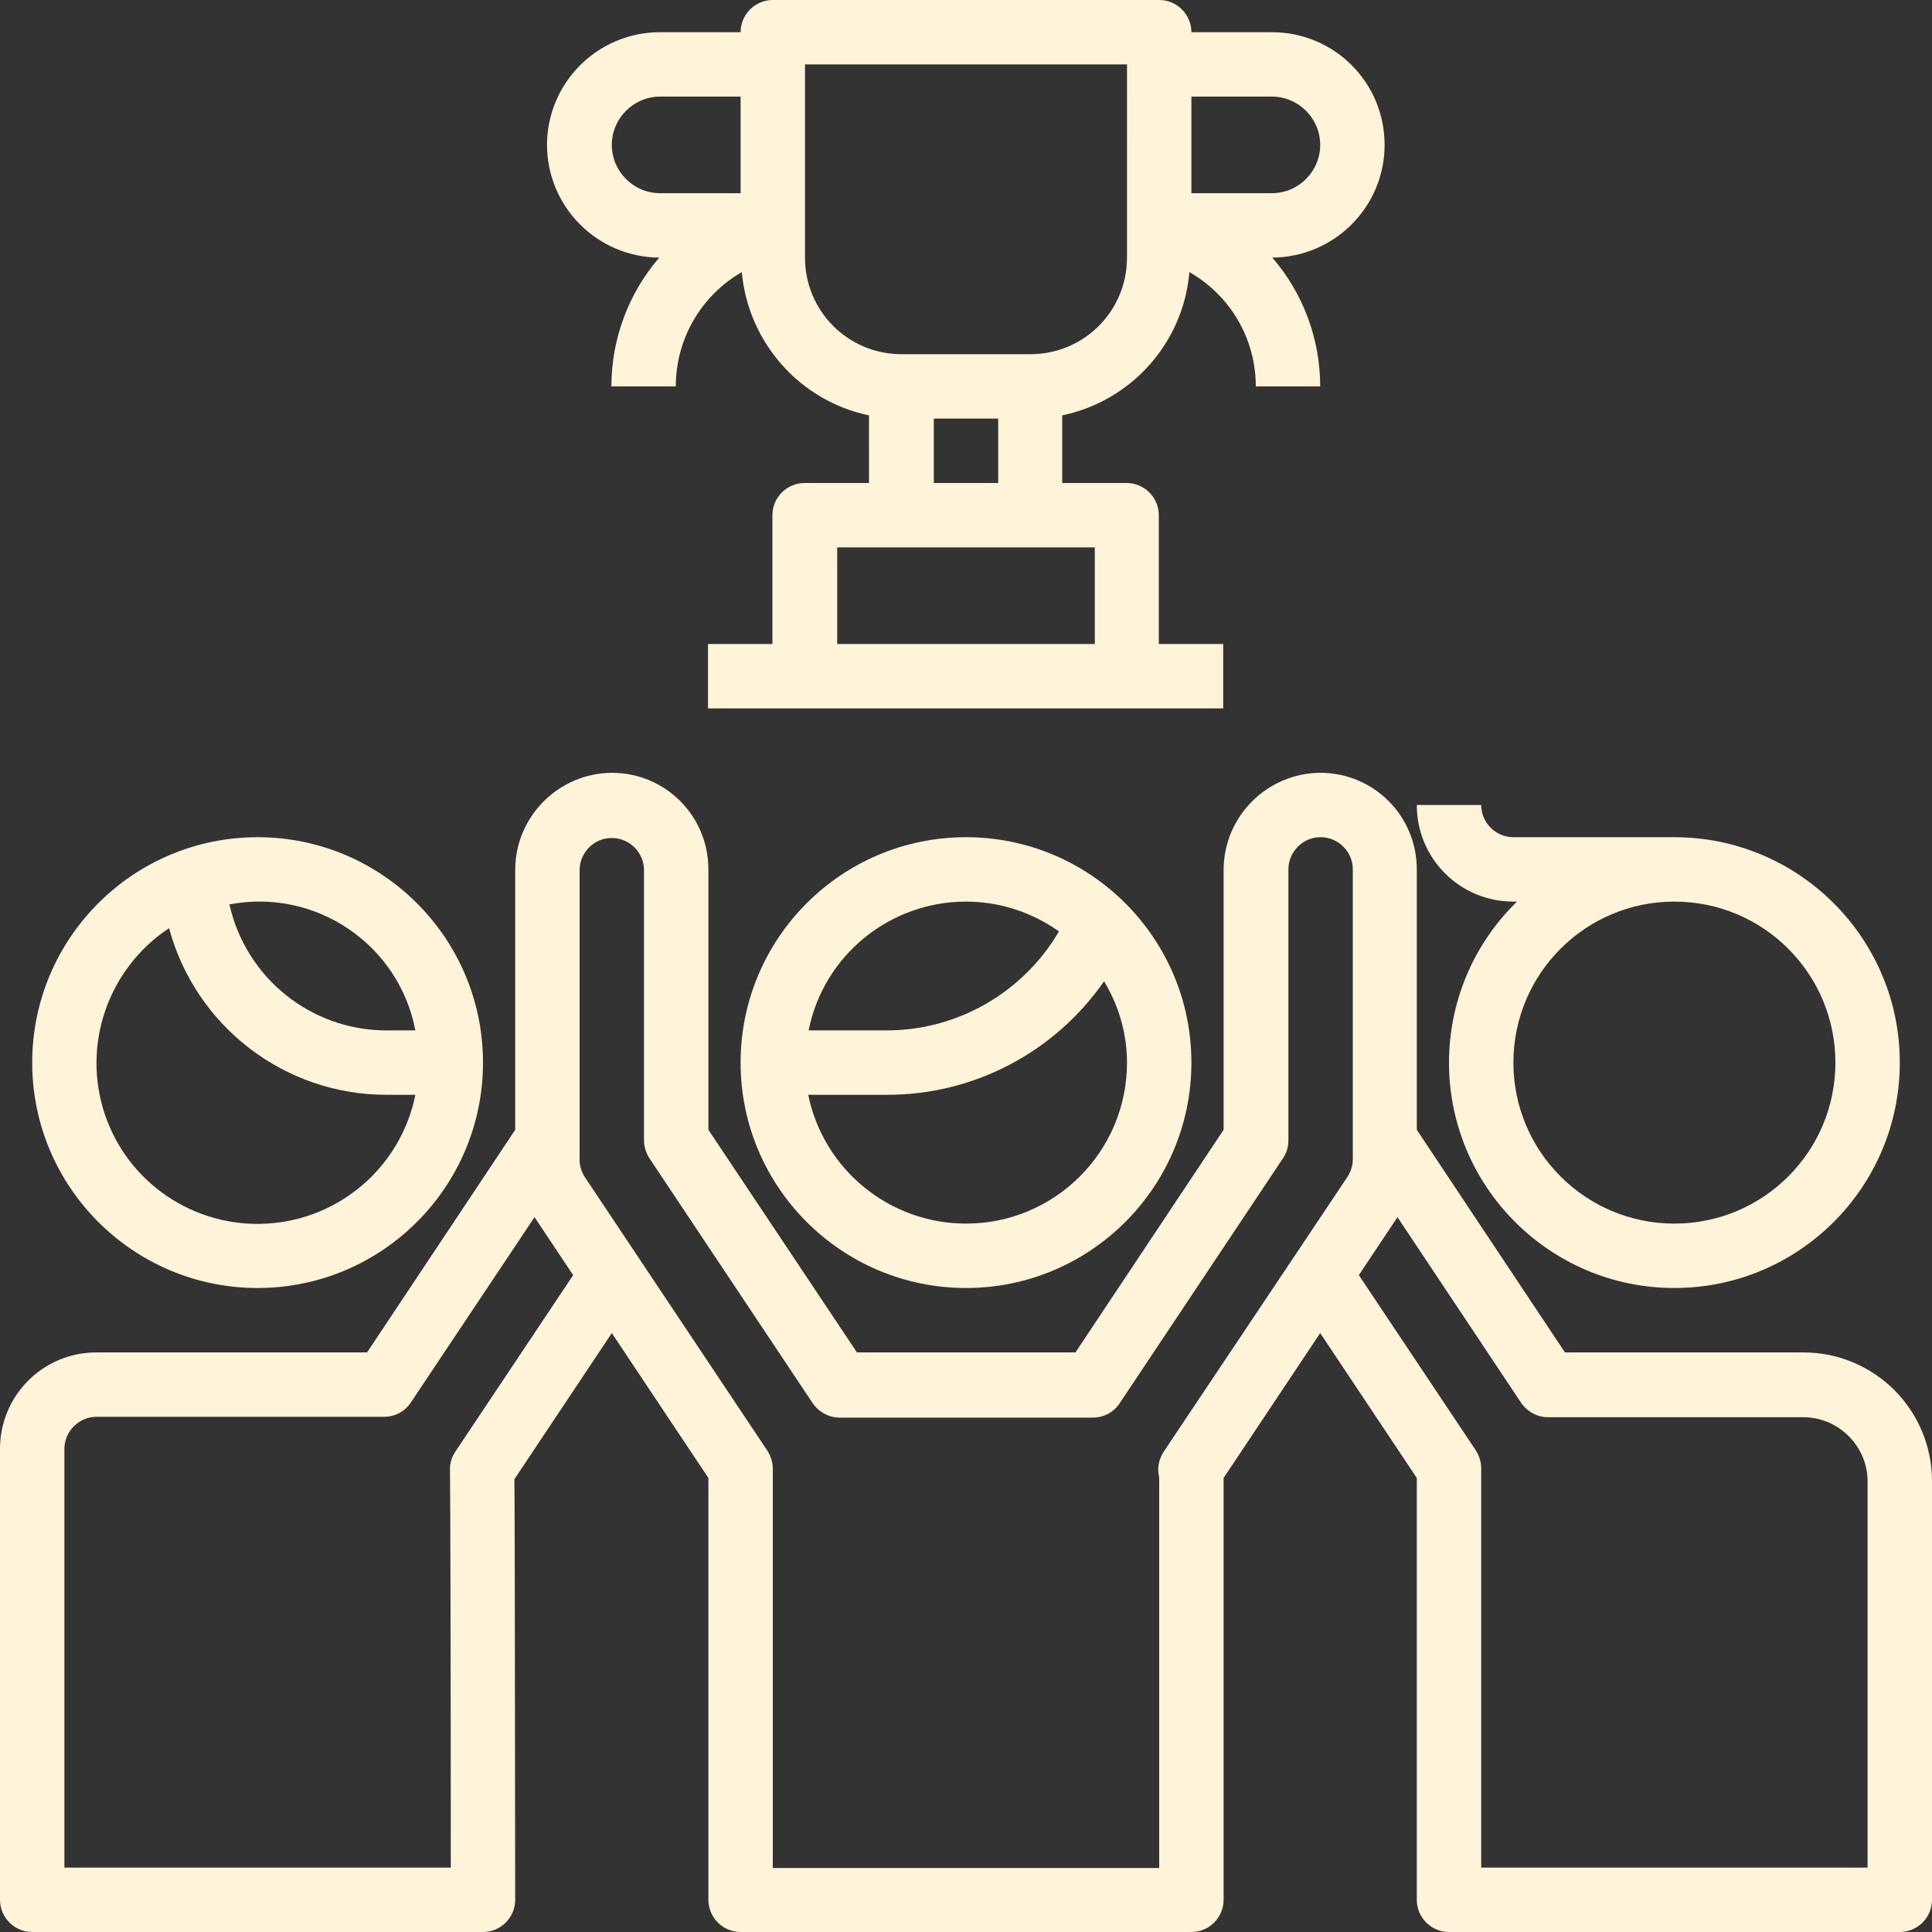 <?xml version="1.0" encoding="utf-8"?>
<!-- Generator: Adobe Illustrator 21.1.0, SVG Export Plug-In . SVG Version: 6.00 Build 0)  -->
<svg version="1.1" id="Layer_1" xmlns="http://www.w3.org/2000/svg" xmlns:xlink="http://www.w3.org/1999/xlink" x="0px" y="0px"
	 viewBox="0 0 480 480" style="enable-background:new 0 0 480 480;" xml:space="preserve">
<rect x="0" y="0" width="480" height="480" fill="#333333" stroke="none"/>
<style type="text/css">
	.st0{fill:#FFF3D9;}
</style>
<path class="st0" d="M344,36c0-15.5-12.5-28-28-28h-20c0-4.4-3.6-8-8-8h-96c-4.4,0-8,3.6-8,8h-20c-15.5,0-28,12.5-28.1,27.9
	c0,15.5,12.5,28,27.9,28.1c-7.7,8.9-11.9,20.3-11.9,32h16c0-11.7,6.2-22.5,16.4-28.4c1.6,17.5,14.4,32,31.6,35.6V120h-16
	c-4.4,0-8,3.6-8,8v32h-16v16h128v-16h-16v-32c0-4.4-3.6-8-8-8h-16v-16.8c17.2-3.6,30.1-18,31.6-35.6C305.8,73.5,312,84.3,312,96h16
	c0-11.7-4.2-23.1-11.9-32C331.5,63.9,344,51.4,344,36z M164,48c-6.6,0-12-5.4-12-12s5.4-12,12-12h20v24H164z M272,160h-64v-24h64
	V160z M232,120v-16h16v16H232z M280,64c0,13.3-10.7,24-24,24h-32c-13.3,0-24-10.7-24-24V16h80V64z M316,48h-20V24h20
	c6.6,0,12,5.4,12,12S322.6,48,316,48z"/>
<path class="st0" d="M64,320c30.9,0,56-25.1,56-56s-25.1-56-56-56S8,233.1,8,264C8,294.9,33.1,320,64,320z M103.2,256H96
	c-18.7,0-34.9-13-39-31.3C78.4,220.6,99.1,234.6,103.2,256z M42,230.6C48.6,255,70.7,272,96,272h7.2c-3.6,17.8-18.7,30.9-36.8,32
	c-18.1,1.1-34.7-10.1-40.4-27.3C20.3,259.5,26.9,240.6,42,230.6z"/>
<path class="st0" d="M240,208c-30.9,0-56,25.1-56,56s25.1,56,56,56s56-25.1,56-56C296,233.1,270.9,208,240,208z M240,224
	c8.3,0,16.3,2.6,23.1,7.4c-8.9,15.2-25.2,24.6-42.8,24.6h-19.4C204.6,237.4,221,224,240,224z M240,304c-19,0-35.4-13.4-39.2-32h19.4
	c21.6,0.1,41.8-10.5,54.1-28.2c3.7,6.1,5.7,13.1,5.7,20.2C280,286.1,262.1,304,240,304z"/>
<path class="st0" d="M360,264c0,30.9,25.1,56,56,56s56-25.1,56-56s-25.1-56-56-56h-40c-4.4,0-8-3.6-8-8h-16c0,13.3,10.7,24,24,24
	h0.9C366.1,234.5,360,248.9,360,264z M456,264c0,22.1-17.9,40-40,40s-40-17.9-40-40s17.9-40,40-40C438.1,224,456,241.9,456,264z"/>
<path class="st0" d="M448,336h-59.2L352,280.7V216c0-13.3-10.7-24-24-24c-13.2,0.1-23.9,10.8-24,24v64.7L267.2,336h-54.3L176,280.7
	V216c0-13.3-10.7-24-24-24c-13.2,0.1-23.9,10.8-24,24v64.7L91.2,336H24c-13.3,0-24,10.7-24,24v112c0,4.4,3.6,8,8,8h112
	c4.4,0,8-3.6,8-8c-0.1-74.2-0.1-97.1-0.2-104.5l24.2-36.3l24,36V472c0,4.4,3.6,8,8,8h112c4.4,0,8-3.6,8-8V368c0-0.3,0-0.5,0-0.8
	l24-36l24,36V472c0,4.4,3.6,8,8,8h112c4.4,0,8-3.6,8-8V368C480,350.3,465.7,336,448,336z M113.1,360.7c-1,1.5-1.4,3.2-1.3,4.9
	c0.1,3.7,0.2,58,0.2,98.4H16V360c0-4.4,3.6-8,8-8h71.4c2.7,0,5.2-1.3,6.7-3.6l30.7-46l9.6,14.4L113.1,360.7z M289.1,360.7
	c-1.1,1.7-1.6,3.8-1.2,5.8c0.1,0.5,0.1,1,0.1,1.6v96h-96v-99.2c0-1.6-0.5-3.1-1.3-4.4l-45.3-67.9c-0.9-1.3-1.4-2.9-1.4-4.4v-72
	c0-2.2,0.9-4.2,2.4-5.7c1.5-1.5,3.5-2.3,5.6-2.3c4.4,0,8,3.6,8,8v67.1c0,1.6,0.5,3.1,1.3,4.4l40.6,60.9c1.5,2.2,4,3.6,6.7,3.6h62.9
	c2.7,0,5.2-1.3,6.7-3.6l40.6-60.9c0.9-1.3,1.3-2.9,1.3-4.4V216c0-2.2,0.9-4.2,2.4-5.7c1.5-1.5,3.5-2.3,5.6-2.3c4.4,0,8,3.6,8,8v72
	c0,1.6-0.5,3.1-1.4,4.5L289.1,360.7z M464,464h-96v-99.2c0-1.6-0.5-3.1-1.3-4.4l-29.1-43.6l9.6-14.4l30.7,46.1
	c1.5,2.2,4,3.6,6.7,3.6H448c8.8,0,16,7.2,16,16V464z"/>
</svg>
